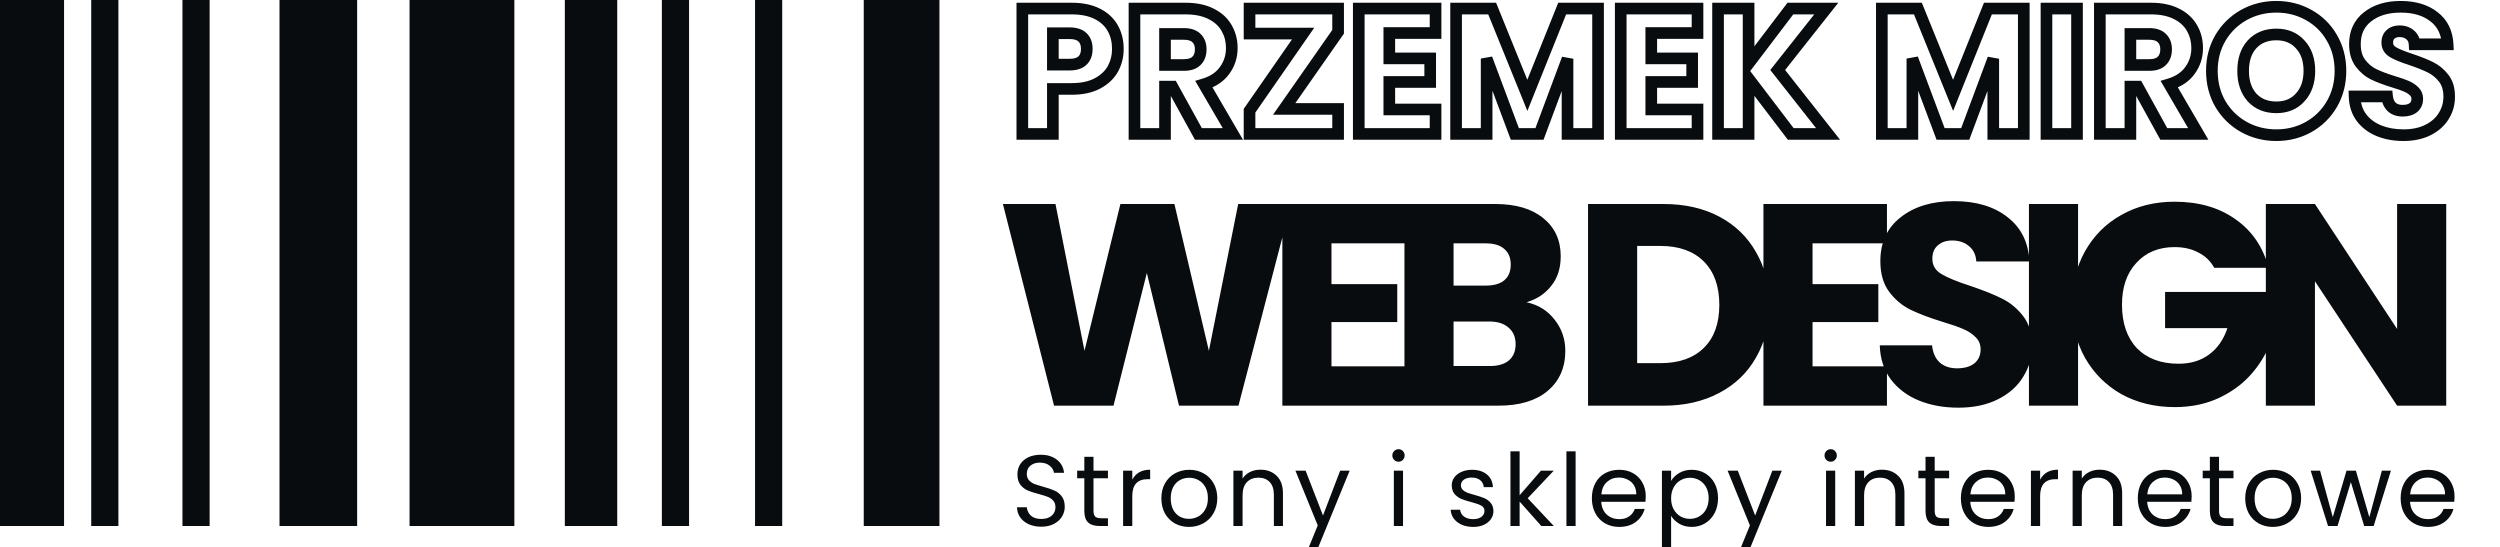 <svg width="1288" height="282" viewBox="0 0 1288 282" fill="none" xmlns="http://www.w3.org/2000/svg">
<g clip-path="url(#clip0_3737_44)">
<rect width="33" height="271" fill="#090c0f"/>
<rect x="211" width="54" height="271" fill="#090c0f"/>
<rect x="47" width="14" height="271" fill="#090c0f"/>
<rect x="94" width="14" height="271" fill="#090c0f"/>
<rect x="144" width="40" height="271" fill="#090c0f"/>
<rect width="39" height="271" transform="matrix(-1 0 0 1 484 0)" fill="#090c0f"/>
<rect width="14" height="271" transform="matrix(-1 0 0 1 355 0)" fill="#090c0f"/>
<rect width="14" height="271" transform="matrix(-1 0 0 1 403 0)" fill="#090c0f"/>
<rect width="27" height="271" transform="matrix(-1 0 0 1 318 0)" fill="#090c0f"/>
<mask id="path-10-outside-1_3737_44" maskUnits="userSpaceOnUse" x="523" y="0" width="742" height="73" fill="black">
<rect fill="#090c0f" x="523" width="742" height="73"/>
<path d="M575.924 25.208C575.924 28.949 575.065 32.384 573.348 35.512C571.631 38.579 568.993 41.063 565.436 42.964C561.879 44.865 557.463 45.816 552.188 45.816H542.436V69H526.704V4.416H552.188C557.34 4.416 561.695 5.305 565.252 7.084C568.809 8.863 571.477 11.316 573.256 14.444C575.035 17.572 575.924 21.16 575.924 25.208ZM550.992 33.304C553.997 33.304 556.236 32.599 557.708 31.188C559.18 29.777 559.916 27.784 559.916 25.208C559.916 22.632 559.18 20.639 557.708 19.228C556.236 17.817 553.997 17.112 550.992 17.112H542.436V33.304H550.992ZM617.418 69L603.986 44.62H600.214V69H584.482V4.416H610.886C615.977 4.416 620.301 5.305 623.858 7.084C627.477 8.863 630.175 11.316 631.954 14.444C633.733 17.511 634.622 20.945 634.622 24.748C634.622 29.041 633.395 32.875 630.942 36.248C628.55 39.621 624.993 42.013 620.27 43.424L635.174 69H617.418ZM600.214 33.488H609.966C612.849 33.488 614.995 32.783 616.406 31.372C617.878 29.961 618.614 27.968 618.614 25.392C618.614 22.939 617.878 21.007 616.406 19.596C614.995 18.185 612.849 17.48 609.966 17.48H600.214V33.488ZM661.61 56.12H689.394V69H643.762V57.04L671.362 17.296H643.762V4.416H689.394V16.376L661.61 56.12ZM715.77 17.02V30.084H736.838V42.228H715.77V56.396H739.598V69H700.038V4.416H739.598V17.02H715.77ZM823.32 4.416V69H807.588V30.268L793.144 69H780.448L765.912 30.176V69H750.18V4.416H768.764L786.888 49.128L804.828 4.416H823.32ZM850.733 17.02V30.084H871.801V42.228H850.733V56.396H874.561V69H835.001V4.416H874.561V17.02H850.733ZM922.586 69L900.874 40.48V69H885.142V4.416H900.874V32.752L922.402 4.416H940.894L915.87 36.064L941.814 69H922.586ZM1042.66 4.416V69H1026.93V30.268L1012.49 69H999.791L985.255 30.176V69H969.523V4.416H988.107L1006.23 49.128L1024.17 4.416H1042.66ZM1070.08 4.416V69H1054.34V4.416H1070.08ZM1114.78 69L1101.35 44.62H1097.58V69H1081.84V4.416H1108.25C1113.34 4.416 1117.66 5.305 1121.22 7.084C1124.84 8.863 1127.54 11.316 1129.32 14.444C1131.1 17.511 1131.98 20.945 1131.98 24.748C1131.98 29.041 1130.76 32.875 1128.3 36.248C1125.91 39.621 1122.36 42.013 1117.63 43.424L1132.54 69H1114.78ZM1097.58 33.488H1107.33C1110.21 33.488 1112.36 32.783 1113.77 31.372C1115.24 29.961 1115.98 27.968 1115.98 25.392C1115.98 22.939 1115.24 21.007 1113.77 19.596C1112.36 18.185 1110.21 17.48 1107.33 17.48H1097.58V33.488ZM1172.77 69.644C1166.7 69.644 1161.12 68.233 1156.03 65.412C1151 62.591 1146.98 58.665 1143.98 53.636C1141.03 48.545 1139.56 42.841 1139.56 36.524C1139.56 30.207 1141.03 24.533 1143.98 19.504C1146.98 14.475 1151 10.549 1156.03 7.728C1161.12 4.907 1166.7 3.496 1172.77 3.496C1178.84 3.496 1184.4 4.907 1189.42 7.728C1194.52 10.549 1198.5 14.475 1201.38 19.504C1204.33 24.533 1205.8 30.207 1205.8 36.524C1205.8 42.841 1204.33 48.545 1201.38 53.636C1198.44 58.665 1194.45 62.591 1189.42 65.412C1184.4 68.233 1178.84 69.644 1172.77 69.644ZM1172.77 55.292C1177.92 55.292 1182.03 53.575 1185.1 50.14C1188.23 46.705 1189.79 42.167 1189.79 36.524C1189.79 30.82 1188.23 26.281 1185.1 22.908C1182.03 19.473 1177.92 17.756 1172.77 17.756C1167.56 17.756 1163.39 19.443 1160.26 22.816C1157.19 26.189 1155.66 30.759 1155.66 36.524C1155.66 42.228 1157.19 46.797 1160.26 50.232C1163.39 53.605 1167.56 55.292 1172.77 55.292ZM1238.29 69.644C1233.57 69.644 1229.33 68.877 1225.59 67.344C1221.85 65.811 1218.85 63.541 1216.58 60.536C1214.37 57.531 1213.2 53.912 1213.08 49.68H1229.82C1230.07 52.072 1230.9 53.912 1232.31 55.2C1233.72 56.427 1235.56 57.04 1237.83 57.04C1240.16 57.04 1242 56.519 1243.35 55.476C1244.7 54.372 1245.37 52.869 1245.37 50.968C1245.37 49.373 1244.82 48.055 1243.72 47.012C1242.67 45.969 1241.36 45.111 1239.76 44.436C1238.23 43.761 1236.02 42.995 1233.14 42.136C1228.97 40.848 1225.56 39.56 1222.92 38.272C1220.29 36.984 1218.02 35.083 1216.12 32.568C1214.22 30.053 1213.26 26.772 1213.26 22.724C1213.26 16.713 1215.44 12.021 1219.8 8.648C1224.15 5.213 1229.82 3.496 1236.82 3.496C1243.93 3.496 1249.67 5.213 1254.02 8.648C1258.38 12.021 1260.71 16.744 1261.01 22.816H1243.99C1243.87 20.731 1243.1 19.105 1241.69 17.94C1240.28 16.713 1238.47 16.1 1236.26 16.1C1234.36 16.1 1232.83 16.621 1231.66 17.664C1230.5 18.645 1229.92 20.087 1229.92 21.988C1229.92 24.073 1230.9 25.699 1232.86 26.864C1234.82 28.029 1237.89 29.287 1242.06 30.636C1246.23 32.047 1249.6 33.396 1252.18 34.684C1254.82 35.972 1257.09 37.843 1258.99 40.296C1260.89 42.749 1261.84 45.908 1261.84 49.772C1261.84 53.452 1260.89 56.795 1258.99 59.8C1257.15 62.805 1254.45 65.197 1250.89 66.976C1247.34 68.755 1243.13 69.644 1238.29 69.644Z"/>
</mask>
<path d="M573.348 35.512L575.966 36.978L575.972 36.967L575.978 36.956L573.348 35.512ZM565.436 42.964L564.022 40.318V40.318L565.436 42.964ZM542.436 45.816V42.816H539.436V45.816H542.436ZM542.436 69V72H545.436V69H542.436ZM526.704 69H523.704V72H526.704V69ZM526.704 4.416V1.416H523.704V4.416H526.704ZM565.252 7.084L566.594 4.401L565.252 7.084ZM542.436 17.112V14.112H539.436V17.112H542.436ZM542.436 33.304H539.436V36.304H542.436V33.304ZM572.924 25.208C572.924 28.47 572.181 31.404 570.718 34.068L575.978 36.956C577.95 33.364 578.924 29.429 578.924 25.208H572.924ZM570.73 34.046C569.333 36.542 567.15 38.646 564.022 40.318L566.85 45.61C570.837 43.479 573.929 40.615 575.966 36.978L570.73 34.046ZM564.022 40.318C561.013 41.926 557.116 42.816 552.188 42.816V48.816C557.809 48.816 562.744 47.804 566.85 45.61L564.022 40.318ZM552.188 42.816H542.436V48.816H552.188V42.816ZM539.436 45.816V69H545.436V45.816H539.436ZM542.436 66H526.704V72H542.436V66ZM529.704 69V4.416H523.704V69H529.704ZM526.704 7.416H552.188V1.416H526.704V7.416ZM552.188 7.416C557.007 7.416 560.874 8.249 563.91 9.767L566.594 4.401C562.515 2.362 557.673 1.416 552.188 1.416V7.416ZM563.91 9.767C566.994 11.309 569.194 13.37 570.648 15.927L575.864 12.961C573.761 9.262 570.624 6.416 566.594 4.401L563.91 9.767ZM570.648 15.927C572.139 18.549 572.924 21.614 572.924 25.208H578.924C578.924 20.706 577.93 16.595 575.864 12.961L570.648 15.927ZM550.992 36.304C554.408 36.304 557.537 35.507 559.784 33.354L555.632 29.022C554.935 29.69 553.586 30.304 550.992 30.304V36.304ZM559.784 33.354C561.993 31.237 562.916 28.373 562.916 25.208H556.916C556.916 27.195 556.367 28.318 555.632 29.022L559.784 33.354ZM562.916 25.208C562.916 22.043 561.993 19.179 559.784 17.062L555.632 21.394C556.367 22.098 556.916 23.221 556.916 25.208H562.916ZM559.784 17.062C557.537 14.909 554.408 14.112 550.992 14.112V20.112C553.586 20.112 554.935 20.726 555.632 21.394L559.784 17.062ZM550.992 14.112H542.436V20.112H550.992V14.112ZM539.436 17.112V33.304H545.436V17.112H539.436ZM542.436 36.304H550.992V30.304H542.436V36.304ZM617.418 69L614.791 70.448L615.646 72H617.418V69ZM603.986 44.62L606.614 43.172L605.759 41.62H603.986V44.62ZM600.214 44.62V41.62H597.214V44.62H600.214ZM600.214 69V72H603.214V69H600.214ZM584.482 69H581.482V72H584.482V69ZM584.482 4.416V1.416H581.482V4.416H584.482ZM623.858 7.084L622.517 9.767L622.526 9.772L622.535 9.776L623.858 7.084ZM631.954 14.444L629.346 15.927L629.353 15.938L629.359 15.949L631.954 14.444ZM630.942 36.248L628.516 34.483L628.505 34.498L628.495 34.513L630.942 36.248ZM620.27 43.424L619.412 40.55L615.759 41.641L617.678 44.934L620.27 43.424ZM635.174 69V72H640.395L637.766 67.49L635.174 69ZM600.214 33.488H597.214V36.488H600.214V33.488ZM616.406 31.372L614.33 29.206L614.307 29.228L614.285 29.251L616.406 31.372ZM616.406 19.596L614.285 21.717L614.307 21.74L614.33 21.762L616.406 19.596ZM600.214 17.48V14.48H597.214V17.48H600.214ZM620.046 67.552L606.614 43.172L601.359 46.068L614.791 70.448L620.046 67.552ZM603.986 41.62H600.214V47.62H603.986V41.62ZM597.214 44.62V69H603.214V44.62H597.214ZM600.214 66H584.482V72H600.214V66ZM587.482 69V4.416H581.482V69H587.482ZM584.482 7.416H610.886V1.416H584.482V7.416ZM610.886 7.416C615.637 7.416 619.476 8.247 622.517 9.767L625.2 4.401C621.126 2.364 616.316 1.416 610.886 1.416V7.416ZM622.535 9.776C625.681 11.323 627.9 13.383 629.346 15.927L634.562 12.961C632.451 9.248 629.272 6.402 625.182 4.392L622.535 9.776ZM629.359 15.949C630.853 18.525 631.622 21.434 631.622 24.748H637.622C637.622 20.456 636.612 16.496 634.549 12.939L629.359 15.949ZM631.622 24.748C631.622 28.427 630.585 31.639 628.516 34.483L633.368 38.013C636.206 34.111 637.622 29.655 637.622 24.748H631.622ZM628.495 34.513C626.561 37.24 623.62 39.292 619.412 40.55L621.129 46.298C626.366 44.734 630.539 42.003 633.389 37.983L628.495 34.513ZM617.678 44.934L632.582 70.51L637.766 67.49L622.862 41.913L617.678 44.934ZM635.174 66H617.418V72H635.174V66ZM600.214 36.488H609.966V30.488H600.214V36.488ZM609.966 36.488C613.289 36.488 616.345 35.676 618.527 33.493L614.285 29.251C613.646 29.89 612.408 30.488 609.966 30.488V36.488ZM618.482 33.538C620.691 31.421 621.614 28.558 621.614 25.392H615.614C615.614 27.378 615.065 28.502 614.33 29.206L618.482 33.538ZM621.614 25.392C621.614 22.3 620.662 19.52 618.482 17.43L614.33 21.762C615.094 22.494 615.614 23.577 615.614 25.392H621.614ZM618.527 17.475C616.345 15.292 613.289 14.48 609.966 14.48V20.48C612.408 20.48 613.646 21.078 614.285 21.717L618.527 17.475ZM609.966 14.48H600.214V20.48H609.966V14.48ZM597.214 17.48V33.488H603.214V17.48H597.214ZM661.61 56.12L659.151 54.401L655.852 59.12H661.61V56.12ZM689.394 56.12H692.394V53.12H689.394V56.12ZM689.394 69V72H692.394V69H689.394ZM643.762 69H640.762V72H643.762V69ZM643.762 57.04L641.298 55.329L640.762 56.1V57.04H643.762ZM671.362 17.296L673.826 19.007L677.098 14.296H671.362V17.296ZM643.762 17.296H640.762V20.296H643.762V17.296ZM643.762 4.416V1.416H640.762V4.416H643.762ZM689.394 4.416H692.394V1.416H689.394V4.416ZM689.394 16.376L691.853 18.095L692.394 17.321V16.376H689.394ZM661.61 59.12H689.394V53.12H661.61V59.12ZM686.394 56.12V69H692.394V56.12H686.394ZM689.394 66H643.762V72H689.394V66ZM646.762 69V57.04H640.762V69H646.762ZM646.226 58.751L673.826 19.007L668.898 15.585L641.298 55.329L646.226 58.751ZM671.362 14.296H643.762V20.296H671.362V14.296ZM646.762 17.296V4.416H640.762V17.296H646.762ZM643.762 7.416H689.394V1.416H643.762V7.416ZM686.394 4.416V16.376H692.394V4.416H686.394ZM686.935 14.657L659.151 54.401L664.069 57.839L691.853 18.095L686.935 14.657ZM715.77 17.02V14.02H712.77V17.02H715.77ZM715.77 30.084H712.77V33.084H715.77V30.084ZM736.838 30.084H739.838V27.084H736.838V30.084ZM736.838 42.228V45.228H739.838V42.228H736.838ZM715.77 42.228V39.228H712.77V42.228H715.77ZM715.77 56.396H712.77V59.396H715.77V56.396ZM739.598 56.396H742.598V53.396H739.598V56.396ZM739.598 69V72H742.598V69H739.598ZM700.038 69H697.038V72H700.038V69ZM700.038 4.416V1.416H697.038V4.416H700.038ZM739.598 4.416H742.598V1.416H739.598V4.416ZM739.598 17.02V20.02H742.598V17.02H739.598ZM712.77 17.02V30.084H718.77V17.02H712.77ZM715.77 33.084H736.838V27.084H715.77V33.084ZM733.838 30.084V42.228H739.838V30.084H733.838ZM736.838 39.228H715.77V45.228H736.838V39.228ZM712.77 42.228V56.396H718.77V42.228H712.77ZM715.77 59.396H739.598V53.396H715.77V59.396ZM736.598 56.396V69H742.598V56.396H736.598ZM739.598 66H700.038V72H739.598V66ZM703.038 69V4.416H697.038V69H703.038ZM700.038 7.416H739.598V1.416H700.038V7.416ZM736.598 4.416V17.02H742.598V4.416H736.598ZM739.598 14.02H715.77V20.02H739.598V14.02ZM823.32 4.416H826.32V1.416H823.32V4.416ZM823.32 69V72H826.32V69H823.32ZM807.588 69H804.588V72H807.588V69ZM807.588 30.268H810.588L804.777 29.22L807.588 30.268ZM793.144 69V72H795.227L795.955 70.048L793.144 69ZM780.448 69L777.638 70.052L778.368 72H780.448V69ZM765.912 30.176L768.721 29.124L762.912 30.176H765.912ZM765.912 69V72H768.912V69H765.912ZM750.18 69H747.18V72H750.18V69ZM750.18 4.416V1.416H747.18V4.416H750.18ZM768.764 4.416L771.544 3.289L770.785 1.416H768.764V4.416ZM786.888 49.128L784.108 50.255L786.902 57.149L789.672 50.245L786.888 49.128ZM804.828 4.416V1.416H802.799L802.044 3.299L804.828 4.416ZM820.32 4.416V69H826.32V4.416H820.32ZM823.32 66H807.588V72H823.32V66ZM810.588 69V30.268H804.588V69H810.588ZM804.777 29.22L790.333 67.952L795.955 70.048L810.399 31.316L804.777 29.22ZM793.144 66H780.448V72H793.144V66ZM783.257 67.948L768.721 29.124L763.102 31.228L777.638 70.052L783.257 67.948ZM762.912 30.176V69H768.912V30.176H762.912ZM765.912 66H750.18V72H765.912V66ZM753.18 69V4.416H747.18V69H753.18ZM750.18 7.416H768.764V1.416H750.18V7.416ZM765.984 5.543L784.108 50.255L789.668 48.001L771.544 3.289L765.984 5.543ZM789.672 50.245L807.612 5.533L802.044 3.299L784.104 48.011L789.672 50.245ZM804.828 7.416H823.32V1.416H804.828V7.416ZM850.733 17.02V14.02H847.733V17.02H850.733ZM850.733 30.084H847.733V33.084H850.733V30.084ZM871.801 30.084H874.801V27.084H871.801V30.084ZM871.801 42.228V45.228H874.801V42.228H871.801ZM850.733 42.228V39.228H847.733V42.228H850.733ZM850.733 56.396H847.733V59.396H850.733V56.396ZM874.561 56.396H877.561V53.396H874.561V56.396ZM874.561 69V72H877.561V69H874.561ZM835.001 69H832.001V72H835.001V69ZM835.001 4.416V1.416H832.001V4.416H835.001ZM874.561 4.416H877.561V1.416H874.561V4.416ZM874.561 17.02V20.02H877.561V17.02H874.561ZM847.733 17.02V30.084H853.733V17.02H847.733ZM850.733 33.084H871.801V27.084H850.733V33.084ZM868.801 30.084V42.228H874.801V30.084H868.801ZM871.801 39.228H850.733V45.228H871.801V39.228ZM847.733 42.228V56.396H853.733V42.228H847.733ZM850.733 59.396H874.561V53.396H850.733V59.396ZM871.561 56.396V69H877.561V56.396H871.561ZM874.561 66H835.001V72H874.561V66ZM838.001 69V4.416H832.001V69H838.001ZM835.001 7.416H874.561V1.416H835.001V7.416ZM871.561 4.416V17.02H877.561V4.416H871.561ZM874.561 14.02H850.733V20.02H874.561V14.02ZM922.586 69L920.199 70.817L921.1 72H922.586V69ZM900.874 40.48L903.261 38.663L897.874 31.587V40.48H900.874ZM900.874 69V72H903.874V69H900.874ZM885.142 69H882.142V72H885.142V69ZM885.142 4.416V1.416H882.142V4.416H885.142ZM900.874 4.416H903.874V1.416H900.874V4.416ZM900.874 32.752H897.874V41.66L903.263 34.567L900.874 32.752ZM922.402 4.416V1.416H920.914L920.014 2.601L922.402 4.416ZM940.894 4.416L943.248 6.277L947.091 1.416H940.894V4.416ZM915.87 36.064L913.517 34.203L912.049 36.06L913.514 37.92L915.87 36.064ZM941.814 69V72H947.997L944.171 67.144L941.814 69ZM924.973 67.183L903.261 38.663L898.487 42.297L920.199 70.817L924.973 67.183ZM897.874 40.48V69H903.874V40.48H897.874ZM900.874 66H885.142V72H900.874V66ZM888.142 69V4.416H882.142V69H888.142ZM885.142 7.416H900.874V1.416H885.142V7.416ZM897.874 4.416V32.752H903.874V4.416H897.874ZM903.263 34.567L924.791 6.231L920.014 2.601L898.486 30.937L903.263 34.567ZM922.402 7.416H940.894V1.416H922.402V7.416ZM938.541 2.555L913.517 34.203L918.224 37.925L943.248 6.277L938.541 2.555ZM913.514 37.92L939.458 70.856L944.171 67.144L918.227 34.208L913.514 37.92ZM941.814 66H922.586V72H941.814V66ZM1042.66 4.416H1045.66V1.416H1042.66V4.416ZM1042.66 69V72H1045.66V69H1042.66ZM1026.93 69H1023.93V72H1026.93V69ZM1026.93 30.268H1029.93L1024.12 29.22L1026.93 30.268ZM1012.49 69V72H1014.57L1015.3 70.048L1012.49 69ZM999.791 69L996.981 70.052L997.711 72H999.791V69ZM985.255 30.176L988.065 29.124L982.255 30.176H985.255ZM985.255 69V72H988.255V69H985.255ZM969.523 69H966.523V72H969.523V69ZM969.523 4.416V1.416H966.523V4.416H969.523ZM988.107 4.416L990.887 3.289L990.128 1.416H988.107V4.416ZM1006.23 49.128L1003.45 50.255L1006.25 57.149L1009.02 50.245L1006.23 49.128ZM1024.17 4.416V1.416H1022.14L1021.39 3.299L1024.17 4.416ZM1039.66 4.416V69H1045.66V4.416H1039.66ZM1042.66 66H1026.93V72H1042.66V66ZM1029.93 69V30.268H1023.93V69H1029.93ZM1024.12 29.22L1009.68 67.952L1015.3 70.048L1029.74 31.316L1024.12 29.22ZM1012.49 66H999.791V72H1012.49V66ZM1002.6 67.948L988.065 29.124L982.445 31.228L996.981 70.052L1002.6 67.948ZM982.255 30.176V69H988.255V30.176H982.255ZM985.255 66H969.523V72H985.255V66ZM972.523 69V4.416H966.523V69H972.523ZM969.523 7.416H988.107V1.416H969.523V7.416ZM985.327 5.543L1003.45 50.255L1009.01 48.001L990.887 3.289L985.327 5.543ZM1009.02 50.245L1026.96 5.533L1021.39 3.299L1003.45 48.011L1009.02 50.245ZM1024.17 7.416H1042.66V1.416H1024.17V7.416ZM1070.08 4.416H1073.08V1.416H1070.08V4.416ZM1070.08 69V72H1073.08V69H1070.08ZM1054.34 69H1051.34V72H1054.34V69ZM1054.34 4.416V1.416H1051.34V4.416H1054.34ZM1067.08 4.416V69H1073.08V4.416H1067.08ZM1070.08 66H1054.34V72H1070.08V66ZM1057.34 69V4.416H1051.34V69H1057.34ZM1054.34 7.416H1070.08V1.416H1054.34V7.416ZM1114.78 69L1112.15 70.448L1113.01 72H1114.78V69ZM1101.35 44.62L1103.98 43.172L1103.12 41.62H1101.35V44.62ZM1097.58 44.62V41.62H1094.58V44.62H1097.58ZM1097.58 69V72H1100.58V69H1097.58ZM1081.84 69H1078.84V72H1081.84V69ZM1081.84 4.416V1.416H1078.84V4.416H1081.84ZM1121.22 7.084L1119.88 9.767L1119.89 9.772L1119.9 9.776L1121.22 7.084ZM1129.32 14.444L1126.71 15.927L1126.72 15.938L1126.72 15.949L1129.32 14.444ZM1128.3 36.248L1125.88 34.483L1125.87 34.498L1125.86 34.513L1128.3 36.248ZM1117.63 43.424L1116.77 40.55L1113.12 41.641L1115.04 44.934L1117.63 43.424ZM1132.54 69V72H1137.76L1135.13 67.49L1132.54 69ZM1097.58 33.488H1094.58V36.488H1097.58V33.488ZM1113.77 31.372L1111.69 29.206L1111.67 29.228L1111.65 29.251L1113.77 31.372ZM1113.77 19.596L1111.65 21.717L1111.67 21.74L1111.69 21.762L1113.77 19.596ZM1097.58 17.48V14.48H1094.58V17.48H1097.58ZM1117.41 67.552L1103.98 43.172L1098.72 46.068L1112.15 70.448L1117.41 67.552ZM1101.35 41.62H1097.58V47.62H1101.35V41.62ZM1094.58 44.62V69H1100.58V44.62H1094.58ZM1097.58 66H1081.84V72H1097.58V66ZM1084.84 69V4.416H1078.84V69H1084.84ZM1081.84 7.416H1108.25V1.416H1081.84V7.416ZM1108.25 7.416C1113 7.416 1116.84 8.247 1119.88 9.767L1122.56 4.401C1118.49 2.364 1113.68 1.416 1108.25 1.416V7.416ZM1119.9 9.776C1123.04 11.323 1125.26 13.383 1126.71 15.927L1131.92 12.961C1129.81 9.248 1126.64 6.402 1122.54 4.392L1119.9 9.776ZM1126.72 15.949C1128.22 18.525 1128.98 21.434 1128.98 24.748H1134.98C1134.98 20.456 1133.98 16.496 1131.91 12.939L1126.72 15.949ZM1128.98 24.748C1128.98 28.427 1127.95 31.639 1125.88 34.483L1130.73 38.013C1133.57 34.111 1134.98 29.655 1134.98 24.748H1128.98ZM1125.86 34.513C1123.92 37.24 1120.98 39.292 1116.77 40.55L1118.49 46.298C1123.73 44.734 1127.9 42.003 1130.75 37.983L1125.86 34.513ZM1115.04 44.934L1129.94 70.51L1135.13 67.49L1120.22 41.913L1115.04 44.934ZM1132.54 66H1114.78V72H1132.54V66ZM1097.58 36.488H1107.33V30.488H1097.58V36.488ZM1107.33 36.488C1110.65 36.488 1113.71 35.676 1115.89 33.493L1111.65 29.251C1111.01 29.89 1109.77 30.488 1107.33 30.488V36.488ZM1115.84 33.538C1118.05 31.421 1118.98 28.558 1118.98 25.392H1112.98C1112.98 27.378 1112.43 28.502 1111.69 29.206L1115.84 33.538ZM1118.98 25.392C1118.98 22.3 1118.02 19.52 1115.84 17.43L1111.69 21.762C1112.46 22.494 1112.98 23.577 1112.98 25.392H1118.98ZM1115.89 17.475C1113.71 15.292 1110.65 14.48 1107.33 14.48V20.48C1109.77 20.48 1111.01 21.078 1111.65 21.717L1115.89 17.475ZM1107.33 14.48H1097.58V20.48H1107.33V14.48ZM1094.58 17.48V33.488H1100.58V17.48H1094.58ZM1156.03 65.412L1154.56 68.028L1154.57 68.032L1154.57 68.036L1156.03 65.412ZM1143.98 53.636L1141.38 55.138L1141.39 55.156L1141.4 55.175L1143.98 53.636ZM1143.98 19.504L1141.4 17.965L1141.39 17.977L1141.39 17.988L1143.98 19.504ZM1156.03 7.728L1154.57 5.104L1154.57 5.108L1154.56 5.112L1156.03 7.728ZM1189.42 7.728L1187.96 10.344L1187.96 10.348L1187.97 10.352L1189.42 7.728ZM1201.38 19.504L1198.78 20.996L1198.79 21.008L1198.8 21.02L1201.38 19.504ZM1201.38 53.636L1203.97 55.151L1203.98 55.145L1203.98 55.138L1201.38 53.636ZM1189.42 65.412L1190.89 68.028L1189.42 65.412ZM1185.1 50.14L1182.88 48.12L1182.87 48.131L1182.86 48.142L1185.1 50.14ZM1185.1 22.908L1182.86 24.906L1182.88 24.927L1182.9 24.948L1185.1 22.908ZM1160.26 22.816L1158.06 20.776L1158.05 20.787L1158.04 20.798L1160.26 22.816ZM1160.26 50.232L1158.02 52.23L1158.04 52.251L1158.06 52.272L1160.26 50.232ZM1172.77 66.644C1167.19 66.644 1162.11 65.352 1157.48 62.788L1154.57 68.036C1160.13 71.115 1166.21 72.644 1172.77 72.644V66.644ZM1157.5 62.796C1152.93 60.235 1149.29 56.684 1146.55 52.097L1141.4 55.175C1144.67 60.646 1149.07 64.947 1154.56 68.028L1157.5 62.796ZM1146.57 52.134C1143.91 47.534 1142.56 42.355 1142.56 36.524H1136.56C1136.56 43.328 1138.15 49.557 1141.38 55.138L1146.57 52.134ZM1142.56 36.524C1142.56 30.693 1143.91 25.551 1146.57 21.02L1141.39 17.988C1138.15 23.516 1136.56 29.72 1136.56 36.524H1142.56ZM1146.55 21.043C1149.29 16.456 1152.93 12.905 1157.5 10.344L1154.56 5.112C1149.07 8.193 1144.67 12.494 1141.4 17.965L1146.55 21.043ZM1157.48 10.352C1162.11 7.788 1167.19 6.496 1172.77 6.496V0.496C1166.21 0.496 1160.13 2.025 1154.57 5.104L1157.48 10.352ZM1172.77 6.496C1178.36 6.496 1183.4 7.788 1187.96 10.344L1190.89 5.112C1185.39 2.025 1179.33 0.496 1172.77 0.496V6.496ZM1187.97 10.352C1192.58 12.909 1196.17 16.444 1198.78 20.996L1203.99 18.012C1200.83 12.506 1196.45 8.19 1190.88 5.104L1187.97 10.352ZM1198.8 21.02C1201.45 25.551 1202.8 30.693 1202.8 36.524H1208.8C1208.8 29.72 1207.21 23.516 1203.97 17.988L1198.8 21.02ZM1202.8 36.524C1202.8 42.355 1201.45 47.534 1198.79 52.134L1203.98 55.138C1207.21 49.557 1208.8 43.328 1208.8 36.524H1202.8ZM1198.8 52.12C1196.12 56.695 1192.52 60.238 1187.96 62.796L1190.89 68.028C1196.39 64.943 1200.76 60.636 1203.97 55.151L1198.8 52.12ZM1187.96 62.796C1183.4 65.352 1178.36 66.644 1172.77 66.644V72.644C1179.33 72.644 1185.39 71.115 1190.89 68.028L1187.96 62.796ZM1172.77 58.292C1178.67 58.292 1183.63 56.29 1187.34 52.138L1182.86 48.142C1180.44 50.859 1177.18 52.292 1172.77 52.292V58.292ZM1187.32 52.16C1191.05 48.06 1192.79 42.745 1192.79 36.524H1186.79C1186.79 41.588 1185.4 45.351 1182.88 48.12L1187.32 52.16ZM1192.79 36.524C1192.79 30.253 1191.06 24.921 1187.3 20.868L1182.9 24.948C1185.4 27.641 1186.79 31.387 1186.79 36.524H1192.79ZM1187.34 20.91C1183.63 16.758 1178.67 14.756 1172.77 14.756V20.756C1177.18 20.756 1180.44 22.189 1182.86 24.906L1187.34 20.91ZM1172.77 14.756C1166.85 14.756 1161.83 16.706 1158.06 20.776L1162.46 24.856C1164.94 22.179 1168.27 20.756 1172.77 20.756V14.756ZM1158.04 20.798C1154.35 24.858 1152.66 30.217 1152.66 36.524H1158.66C1158.66 31.3 1160.04 27.52 1162.48 24.834L1158.04 20.798ZM1152.66 36.524C1152.66 42.782 1154.36 48.123 1158.02 52.23L1162.5 48.234C1160.03 45.472 1158.66 41.674 1158.66 36.524H1152.66ZM1158.06 52.272C1161.83 56.342 1166.85 58.292 1172.77 58.292V52.292C1168.27 52.292 1164.94 50.869 1162.46 48.192L1158.06 52.272ZM1225.59 67.344L1224.46 70.12L1225.59 67.344ZM1216.58 60.536L1214.16 62.312L1214.17 62.328L1214.18 62.344L1216.58 60.536ZM1213.08 49.68V46.68H1209.99L1210.08 49.767L1213.08 49.68ZM1229.82 49.68L1232.81 49.374L1232.53 46.68H1229.82V49.68ZM1232.31 55.2L1230.29 57.416L1230.31 57.44L1230.34 57.464L1232.31 55.2ZM1243.35 55.476L1245.18 57.85L1245.22 57.824L1245.25 57.798L1243.35 55.476ZM1243.72 47.012L1241.6 49.133L1241.63 49.164L1241.66 49.193L1243.72 47.012ZM1239.76 44.436L1238.55 47.182L1238.57 47.191L1238.59 47.199L1239.76 44.436ZM1233.14 42.136L1232.25 45.002L1232.27 45.007L1232.28 45.011L1233.14 42.136ZM1222.92 38.272L1221.61 40.968L1222.92 38.272ZM1216.12 32.568L1218.51 30.759V30.759L1216.12 32.568ZM1219.8 8.648L1221.63 11.02L1221.64 11.012L1221.65 11.004L1219.8 8.648ZM1254.02 8.648L1252.16 11.004L1252.17 11.012L1252.18 11.02L1254.02 8.648ZM1261.01 22.816V25.816H1264.17L1264.01 22.665L1261.01 22.816ZM1243.99 22.816L1241 22.992L1241.16 25.816H1243.99V22.816ZM1241.69 17.94L1239.72 20.204L1239.75 20.229L1239.78 20.253L1241.69 17.94ZM1231.66 17.664L1233.6 19.959L1233.63 19.93L1233.67 19.9L1231.66 17.664ZM1232.86 26.864L1234.39 24.284L1232.86 26.864ZM1242.06 30.636L1243.02 27.794L1243 27.788L1242.98 27.782L1242.06 30.636ZM1252.18 34.684L1250.84 37.367L1250.85 37.374L1250.86 37.38L1252.18 34.684ZM1258.99 40.296L1256.62 42.134L1258.99 40.296ZM1258.99 59.8L1256.45 58.196L1256.44 58.215L1256.43 58.233L1258.99 59.8ZM1250.89 66.976L1249.55 64.293L1250.89 66.976ZM1238.29 66.644C1233.89 66.644 1230.06 65.931 1226.73 64.568L1224.46 70.12C1228.61 71.824 1233.24 72.644 1238.29 72.644V66.644ZM1226.73 64.568C1223.45 63.223 1220.89 61.272 1218.97 58.728L1214.18 62.344C1216.8 65.81 1220.25 68.398 1224.46 70.12L1226.73 64.568ZM1218.99 58.76C1217.19 56.31 1216.19 53.301 1216.08 49.593L1210.08 49.767C1210.22 54.523 1211.54 58.751 1214.16 62.312L1218.99 58.76ZM1213.08 52.68H1229.82V46.68H1213.08V52.68ZM1226.84 49.986C1227.14 52.914 1228.2 55.512 1230.29 57.416L1234.33 52.984C1233.6 52.312 1233 51.23 1232.81 49.374L1226.84 49.986ZM1230.34 57.464C1232.41 59.261 1235 60.04 1237.83 60.04V54.04C1236.12 54.04 1235.03 53.592 1234.28 52.936L1230.34 57.464ZM1237.83 60.04C1240.58 60.04 1243.15 59.424 1245.18 57.85L1241.51 53.102C1240.85 53.613 1239.74 54.04 1237.83 54.04V60.04ZM1245.25 57.798C1247.36 56.068 1248.37 53.676 1248.37 50.968H1242.37C1242.37 52.062 1242.03 52.676 1241.45 53.154L1245.25 57.798ZM1248.37 50.968C1248.37 48.594 1247.51 46.471 1245.78 44.831L1241.66 49.193C1242.13 49.638 1242.37 50.152 1242.37 50.968H1248.37ZM1245.84 44.891C1244.48 43.532 1242.82 42.472 1240.93 41.673L1238.59 47.199C1239.89 47.749 1240.87 48.407 1241.6 49.133L1245.84 44.891ZM1240.97 41.69C1239.27 40.94 1236.92 40.132 1233.99 39.261L1232.28 45.011C1235.12 45.857 1237.19 46.582 1238.55 47.182L1240.97 41.69ZM1234.02 39.27C1229.94 38.008 1226.69 36.772 1224.24 35.576L1221.61 40.968C1224.43 42.348 1228 43.688 1232.25 45.002L1234.02 39.27ZM1224.24 35.576C1222.06 34.51 1220.15 32.926 1218.51 30.759L1213.72 34.377C1215.89 37.239 1218.52 39.458 1221.61 40.968L1224.24 35.576ZM1218.51 30.759C1217.1 28.896 1216.26 26.306 1216.26 22.724H1210.26C1210.26 27.238 1211.33 31.21 1213.72 34.377L1218.51 30.759ZM1216.26 22.724C1216.26 17.544 1218.09 13.768 1221.63 11.02L1217.96 6.276C1212.8 10.275 1210.26 15.883 1210.26 22.724H1216.26ZM1221.65 11.004C1225.35 8.085 1230.32 6.496 1236.82 6.496V0.496C1229.33 0.496 1222.95 2.342 1217.94 6.293L1221.65 11.004ZM1236.82 6.496C1243.45 6.496 1248.47 8.092 1252.16 11.004L1255.88 6.293C1250.86 2.335 1244.41 0.496 1236.82 0.496V6.496ZM1252.18 11.02C1255.77 13.798 1257.75 17.667 1258.02 22.967L1264.01 22.665C1263.66 15.821 1260.98 10.245 1255.86 6.276L1252.18 11.02ZM1261.01 19.816H1243.99V25.816H1261.01V19.816ZM1246.99 22.64C1246.82 19.852 1245.75 17.401 1243.6 15.627L1239.78 20.253C1240.46 20.81 1240.92 21.609 1241 22.992L1246.99 22.64ZM1243.66 15.676C1241.61 13.891 1239.06 13.1 1236.26 13.1V19.1C1237.89 19.1 1238.96 19.535 1239.72 20.204L1243.66 15.676ZM1236.26 13.1C1233.79 13.1 1231.49 13.792 1229.66 15.428L1233.67 19.9C1234.17 19.45 1234.93 19.1 1236.26 19.1V13.1ZM1229.73 15.369C1227.73 17.058 1226.92 19.44 1226.92 21.988H1232.92C1232.92 20.733 1233.27 20.232 1233.6 19.959L1229.73 15.369ZM1226.92 21.988C1226.92 25.248 1228.56 27.799 1231.33 29.444L1234.39 24.284C1233.24 23.598 1232.92 22.899 1232.92 21.988H1226.92ZM1231.33 29.444C1233.59 30.784 1236.91 32.123 1241.14 33.49L1242.98 27.782C1238.87 26.451 1236.06 25.275 1234.39 24.284L1231.33 29.444ZM1241.1 33.478C1245.2 34.865 1248.43 36.164 1250.84 37.367L1253.52 32.001C1250.78 30.628 1247.26 29.229 1243.02 27.794L1241.1 33.478ZM1250.86 37.38C1253.07 38.455 1254.98 40.022 1256.62 42.134L1261.36 38.458C1259.19 35.663 1256.57 33.489 1253.5 31.988L1250.86 37.38ZM1256.62 42.134C1258.02 43.943 1258.84 46.407 1258.84 49.772H1264.84C1264.84 45.409 1263.76 41.555 1261.36 38.458L1256.62 42.134ZM1258.84 49.772C1258.84 52.905 1258.04 55.688 1256.45 58.196L1261.52 61.404C1263.74 57.901 1264.84 53.999 1264.84 49.772H1258.84ZM1256.43 58.233C1254.92 60.7 1252.67 62.732 1249.55 64.293L1252.23 69.659C1256.23 67.663 1259.38 64.91 1261.55 61.367L1256.43 58.233ZM1249.55 64.293C1246.49 65.823 1242.77 66.644 1238.29 66.644V72.644C1243.5 72.644 1248.18 71.687 1252.23 69.659L1249.55 64.293Z" fill="#090c0f" mask="url(#path-10-outside-1_3737_44)"/>
<path d="M536.496 271.364C534.104 271.364 531.955 270.948 530.048 270.116C528.176 269.249 526.703 268.071 525.628 266.58C524.553 265.055 523.999 263.304 523.964 261.328H529.008C529.181 263.027 529.875 264.465 531.088 265.644C532.336 266.788 534.139 267.36 536.496 267.36C538.749 267.36 540.517 266.805 541.8 265.696C543.117 264.552 543.776 263.096 543.776 261.328C543.776 259.941 543.395 258.815 542.632 257.948C541.869 257.081 540.916 256.423 539.772 255.972C538.628 255.521 537.085 255.036 535.144 254.516C532.752 253.892 530.828 253.268 529.372 252.644C527.951 252.02 526.72 251.049 525.68 249.732C524.675 248.38 524.172 246.577 524.172 244.324C524.172 242.348 524.675 240.597 525.68 239.072C526.685 237.547 528.089 236.368 529.892 235.536C531.729 234.704 533.827 234.288 536.184 234.288C539.581 234.288 542.355 235.137 544.504 236.836C546.688 238.535 547.919 240.788 548.196 243.596H542.996C542.823 242.209 542.095 240.996 540.812 239.956C539.529 238.881 537.831 238.344 535.716 238.344C533.74 238.344 532.128 238.864 530.88 239.904C529.632 240.909 529.008 242.331 529.008 244.168C529.008 245.485 529.372 246.56 530.1 247.392C530.863 248.224 531.781 248.865 532.856 249.316C533.965 249.732 535.508 250.217 537.484 250.772C539.876 251.431 541.8 252.089 543.256 252.748C544.712 253.372 545.96 254.36 547 255.712C548.04 257.029 548.56 258.832 548.56 261.12C548.56 262.888 548.092 264.552 547.156 266.112C546.22 267.672 544.833 268.937 542.996 269.908C541.159 270.879 538.992 271.364 536.496 271.364ZM563.376 246.404V263.2C563.376 264.587 563.67 265.575 564.26 266.164C564.849 266.719 565.872 266.996 567.328 266.996H570.812V271H566.548C563.913 271 561.937 270.393 560.62 269.18C559.302 267.967 558.644 265.973 558.644 263.2V246.404H554.952V242.504H558.644V235.328H563.376V242.504H570.812V246.404H563.376ZM583.357 247.132C584.189 245.503 585.368 244.237 586.893 243.336C588.453 242.435 590.342 241.984 592.561 241.984V246.872H591.313C586.009 246.872 583.357 249.749 583.357 255.504V271H578.625V242.504H583.357V247.132ZM612.531 271.468C609.862 271.468 607.435 270.861 605.251 269.648C603.102 268.435 601.403 266.719 600.155 264.5C598.942 262.247 598.335 259.647 598.335 256.7C598.335 253.788 598.959 251.223 600.207 249.004C601.49 246.751 603.223 245.035 605.407 243.856C607.591 242.643 610.035 242.036 612.739 242.036C615.443 242.036 617.887 242.643 620.071 243.856C622.255 245.035 623.971 246.733 625.219 248.952C626.502 251.171 627.143 253.753 627.143 256.7C627.143 259.647 626.485 262.247 625.167 264.5C623.885 266.719 622.134 268.435 619.915 269.648C617.697 270.861 615.235 271.468 612.531 271.468ZM612.531 267.308C614.23 267.308 615.825 266.909 617.315 266.112C618.806 265.315 620.002 264.119 620.903 262.524C621.839 260.929 622.307 258.988 622.307 256.7C622.307 254.412 621.857 252.471 620.955 250.876C620.054 249.281 618.875 248.103 617.419 247.34C615.963 246.543 614.386 246.144 612.687 246.144C610.954 246.144 609.359 246.543 607.903 247.34C606.482 248.103 605.338 249.281 604.471 250.876C603.605 252.471 603.171 254.412 603.171 256.7C603.171 259.023 603.587 260.981 604.419 262.576C605.286 264.171 606.43 265.367 607.851 266.164C609.273 266.927 610.833 267.308 612.531 267.308ZM649.329 241.984C652.796 241.984 655.604 243.041 657.753 245.156C659.902 247.236 660.977 250.252 660.977 254.204V271H656.297V254.88C656.297 252.037 655.586 249.871 654.165 248.38C652.744 246.855 650.802 246.092 648.341 246.092C645.845 246.092 643.852 246.872 642.361 248.432C640.905 249.992 640.177 252.263 640.177 255.244V271H635.445V242.504H640.177V246.56C641.113 245.104 642.378 243.977 643.973 243.18C645.602 242.383 647.388 241.984 649.329 241.984ZM695.331 242.504L678.171 284.416H673.283L678.899 270.688L667.407 242.504H672.659L681.603 265.592L690.443 242.504H695.331ZM720.555 237.876C719.654 237.876 718.891 237.564 718.267 236.94C717.643 236.316 717.331 235.553 717.331 234.652C717.331 233.751 717.643 232.988 718.267 232.364C718.891 231.74 719.654 231.428 720.555 231.428C721.422 231.428 722.15 231.74 722.739 232.364C723.363 232.988 723.675 233.751 723.675 234.652C723.675 235.553 723.363 236.316 722.739 236.94C722.15 237.564 721.422 237.876 720.555 237.876ZM722.843 242.504V271H718.111V242.504H722.843ZM759.019 271.468C756.835 271.468 754.876 271.104 753.143 270.376C751.41 269.613 750.04 268.573 749.035 267.256C748.03 265.904 747.475 264.361 747.371 262.628H752.259C752.398 264.049 753.056 265.211 754.235 266.112C755.448 267.013 757.026 267.464 758.967 267.464C760.77 267.464 762.191 267.065 763.231 266.268C764.271 265.471 764.791 264.465 764.791 263.252C764.791 262.004 764.236 261.085 763.127 260.496C762.018 259.872 760.302 259.265 757.979 258.676C755.864 258.121 754.131 257.567 752.779 257.012C751.462 256.423 750.318 255.573 749.347 254.464C748.411 253.32 747.943 251.829 747.943 249.992C747.943 248.536 748.376 247.201 749.243 245.988C750.11 244.775 751.34 243.821 752.935 243.128C754.53 242.4 756.35 242.036 758.395 242.036C761.55 242.036 764.098 242.833 766.039 244.428C767.98 246.023 769.02 248.207 769.159 250.98H764.427C764.323 249.489 763.716 248.293 762.607 247.392C761.532 246.491 760.076 246.04 758.239 246.04C756.54 246.04 755.188 246.404 754.183 247.132C753.178 247.86 752.675 248.813 752.675 249.992C752.675 250.928 752.97 251.708 753.559 252.332C754.183 252.921 754.946 253.407 755.847 253.788C756.783 254.135 758.066 254.533 759.695 254.984C761.74 255.539 763.404 256.093 764.687 256.648C765.97 257.168 767.062 257.965 767.963 259.04C768.899 260.115 769.384 261.519 769.419 263.252C769.419 264.812 768.986 266.216 768.119 267.464C767.252 268.712 766.022 269.7 764.427 270.428C762.867 271.121 761.064 271.468 759.019 271.468ZM794.091 271L782.911 258.416V271H778.179V232.52H782.911V255.14L793.883 242.504H800.487L787.071 256.7L800.539 271H794.091ZM811.753 232.52V271H807.021V232.52H811.753ZM847.898 255.66C847.898 256.561 847.846 257.515 847.742 258.52H824.966C825.139 261.328 826.092 263.529 827.826 265.124C829.594 266.684 831.726 267.464 834.222 267.464C836.267 267.464 837.966 266.996 839.318 266.06C840.704 265.089 841.675 263.807 842.23 262.212H847.326C846.563 264.951 845.038 267.187 842.75 268.92C840.462 270.619 837.619 271.468 834.222 271.468C831.518 271.468 829.091 270.861 826.942 269.648C824.827 268.435 823.163 266.719 821.95 264.5C820.736 262.247 820.13 259.647 820.13 256.7C820.13 253.753 820.719 251.171 821.898 248.952C823.076 246.733 824.723 245.035 826.838 243.856C828.987 242.643 831.448 242.036 834.222 242.036C836.926 242.036 839.318 242.625 841.398 243.804C843.478 244.983 845.072 246.612 846.182 248.692C847.326 250.737 847.898 253.06 847.898 255.66ZM843.01 254.672C843.01 252.869 842.611 251.327 841.814 250.044C841.016 248.727 839.924 247.739 838.538 247.08C837.186 246.387 835.678 246.04 834.014 246.04C831.622 246.04 829.576 246.803 827.878 248.328C826.214 249.853 825.26 251.968 825.018 254.672H843.01ZM860.956 247.756C861.892 246.127 863.278 244.775 865.116 243.7C866.988 242.591 869.154 242.036 871.616 242.036C874.146 242.036 876.434 242.643 878.48 243.856C880.56 245.069 882.189 246.785 883.368 249.004C884.546 251.188 885.136 253.736 885.136 256.648C885.136 259.525 884.546 262.091 883.368 264.344C882.189 266.597 880.56 268.348 878.48 269.596C876.434 270.844 874.146 271.468 871.616 271.468C869.189 271.468 867.04 270.931 865.168 269.856C863.33 268.747 861.926 267.377 860.956 265.748V284.52H856.224V242.504H860.956V247.756ZM880.3 256.648C880.3 254.499 879.866 252.627 879 251.032C878.133 249.437 876.954 248.224 875.464 247.392C874.008 246.56 872.396 246.144 870.628 246.144C868.894 246.144 867.282 246.577 865.792 247.444C864.336 248.276 863.157 249.507 862.256 251.136C861.389 252.731 860.956 254.585 860.956 256.7C860.956 258.849 861.389 260.739 862.256 262.368C863.157 263.963 864.336 265.193 865.792 266.06C867.282 266.892 868.894 267.308 870.628 267.308C872.396 267.308 874.008 266.892 875.464 266.06C876.954 265.193 878.133 263.963 879 262.368C879.866 260.739 880.3 258.832 880.3 256.648ZM917.988 242.504L900.828 284.416H895.94L901.556 270.688L890.064 242.504H895.316L904.26 265.592L913.1 242.504H917.988ZM943.212 237.876C942.311 237.876 941.548 237.564 940.924 236.94C940.3 236.316 939.988 235.553 939.988 234.652C939.988 233.751 940.3 232.988 940.924 232.364C941.548 231.74 942.311 231.428 943.212 231.428C944.079 231.428 944.807 231.74 945.396 232.364C946.02 232.988 946.332 233.751 946.332 234.652C946.332 235.553 946.02 236.316 945.396 236.94C944.807 237.564 944.079 237.876 943.212 237.876ZM945.5 242.504V271H940.768V242.504H945.5ZM969.529 241.984C972.996 241.984 975.804 243.041 977.953 245.156C980.103 247.236 981.177 250.252 981.177 254.204V271H976.497V254.88C976.497 252.037 975.787 249.871 974.365 248.38C972.944 246.855 971.003 246.092 968.541 246.092C966.045 246.092 964.052 246.872 962.561 248.432C961.105 249.992 960.377 252.263 960.377 255.244V271H955.645V242.504H960.377V246.56C961.313 245.104 962.579 243.977 964.173 243.18C965.803 242.383 967.588 241.984 969.529 241.984ZM996.759 246.404V263.2C996.759 264.587 997.054 265.575 997.643 266.164C998.232 266.719 999.255 266.996 1000.71 266.996H1004.19V271H999.931C997.296 271 995.32 270.393 994.003 269.18C992.686 267.967 992.027 265.973 992.027 263.2V246.404H988.335V242.504H992.027V235.328H996.759V242.504H1004.19V246.404H996.759ZM1038.01 255.66C1038.01 256.561 1037.96 257.515 1037.85 258.52H1015.08C1015.25 261.328 1016.2 263.529 1017.94 265.124C1019.7 266.684 1021.84 267.464 1024.33 267.464C1026.38 267.464 1028.08 266.996 1029.43 266.06C1030.82 265.089 1031.79 263.807 1032.34 262.212H1037.44C1036.67 264.951 1035.15 267.187 1032.86 268.92C1030.57 270.619 1027.73 271.468 1024.33 271.468C1021.63 271.468 1019.2 270.861 1017.05 269.648C1014.94 268.435 1013.27 266.719 1012.06 264.5C1010.85 262.247 1010.24 259.647 1010.24 256.7C1010.24 253.753 1010.83 251.171 1012.01 248.952C1013.19 246.733 1014.83 245.035 1016.95 243.856C1019.1 242.643 1021.56 242.036 1024.33 242.036C1027.04 242.036 1029.43 242.625 1031.51 243.804C1033.59 244.983 1035.18 246.612 1036.29 248.692C1037.44 250.737 1038.01 253.06 1038.01 255.66ZM1033.12 254.672C1033.12 252.869 1032.72 251.327 1031.92 250.044C1031.13 248.727 1030.04 247.739 1028.65 247.08C1027.3 246.387 1025.79 246.04 1024.12 246.04C1021.73 246.04 1019.69 246.803 1017.99 248.328C1016.32 249.853 1015.37 251.968 1015.13 254.672H1033.12ZM1051.07 247.132C1051.9 245.503 1053.08 244.237 1054.6 243.336C1056.16 242.435 1058.05 241.984 1060.27 241.984V246.872H1059.02C1053.72 246.872 1051.07 249.749 1051.07 255.504V271H1046.33V242.504H1051.07V247.132ZM1081.7 241.984C1085.16 241.984 1087.97 243.041 1090.12 245.156C1092.27 247.236 1093.34 250.252 1093.34 254.204V271H1088.66V254.88C1088.66 252.037 1087.95 249.871 1086.53 248.38C1085.11 246.855 1083.17 246.092 1080.71 246.092C1078.21 246.092 1076.22 246.872 1074.73 248.432C1073.27 249.992 1072.54 252.263 1072.54 255.244V271H1067.81V242.504H1072.54V246.56C1073.48 245.104 1074.75 243.977 1076.34 243.18C1077.97 242.383 1079.76 241.984 1081.7 241.984ZM1129.15 255.66C1129.15 256.561 1129.1 257.515 1129 258.52H1106.22C1106.4 261.328 1107.35 263.529 1109.08 265.124C1110.85 266.684 1112.98 267.464 1115.48 267.464C1117.52 267.464 1119.22 266.996 1120.57 266.06C1121.96 265.089 1122.93 263.807 1123.49 262.212H1128.58C1127.82 264.951 1126.29 267.187 1124.01 268.92C1121.72 270.619 1118.88 271.468 1115.48 271.468C1112.77 271.468 1110.35 270.861 1108.2 269.648C1106.08 268.435 1104.42 266.719 1103.21 264.5C1101.99 262.247 1101.39 259.647 1101.39 256.7C1101.39 253.753 1101.98 251.171 1103.15 248.952C1104.33 246.733 1105.98 245.035 1108.09 243.856C1110.24 242.643 1112.71 242.036 1115.48 242.036C1118.18 242.036 1120.57 242.625 1122.65 243.804C1124.73 244.983 1126.33 246.612 1127.44 248.692C1128.58 250.737 1129.15 253.06 1129.15 255.66ZM1124.27 254.672C1124.27 252.869 1123.87 251.327 1123.07 250.044C1122.27 248.727 1121.18 247.739 1119.79 247.08C1118.44 246.387 1116.93 246.04 1115.27 246.04C1112.88 246.04 1110.83 246.803 1109.13 248.328C1107.47 249.853 1106.52 251.968 1106.27 254.672H1124.27ZM1143.25 246.404V263.2C1143.25 264.587 1143.55 265.575 1144.14 266.164C1144.73 266.719 1145.75 266.996 1147.2 266.996H1150.69V271H1146.42C1143.79 271 1141.81 270.393 1140.5 269.18C1139.18 267.967 1138.52 265.973 1138.52 263.2V246.404H1134.83V242.504H1138.52V235.328H1143.25V242.504H1150.69V246.404H1143.25ZM1170.93 271.468C1168.26 271.468 1165.83 270.861 1163.65 269.648C1161.5 268.435 1159.8 266.719 1158.55 264.5C1157.34 262.247 1156.73 259.647 1156.73 256.7C1156.73 253.788 1157.36 251.223 1158.61 249.004C1159.89 246.751 1161.62 245.035 1163.81 243.856C1165.99 242.643 1168.43 242.036 1171.14 242.036C1173.84 242.036 1176.29 242.643 1178.47 243.856C1180.65 245.035 1182.37 246.733 1183.62 248.952C1184.9 251.171 1185.54 253.753 1185.54 256.7C1185.54 259.647 1184.88 262.247 1183.57 264.5C1182.28 266.719 1180.53 268.435 1178.31 269.648C1176.1 270.861 1173.63 271.468 1170.93 271.468ZM1170.93 267.308C1172.63 267.308 1174.22 266.909 1175.71 266.112C1177.2 265.315 1178.4 264.119 1179.3 262.524C1180.24 260.929 1180.71 258.988 1180.71 256.7C1180.71 254.412 1180.26 252.471 1179.35 250.876C1178.45 249.281 1177.27 248.103 1175.82 247.34C1174.36 246.543 1172.78 246.144 1171.09 246.144C1169.35 246.144 1167.76 246.543 1166.3 247.34C1164.88 248.103 1163.74 249.281 1162.87 250.876C1162 252.471 1161.57 254.412 1161.57 256.7C1161.57 259.023 1161.99 260.981 1162.82 262.576C1163.68 264.171 1164.83 265.367 1166.25 266.164C1167.67 266.927 1169.23 267.308 1170.93 267.308ZM1231.8 242.504L1222.91 271H1218.02L1211.16 248.38L1204.3 271H1199.41L1190.46 242.504H1195.3L1201.85 266.424L1208.92 242.504H1213.76L1220.68 266.476L1227.12 242.504H1231.8ZM1264.58 255.66C1264.58 256.561 1264.53 257.515 1264.42 258.52H1241.65C1241.82 261.328 1242.77 263.529 1244.51 265.124C1246.28 266.684 1248.41 267.464 1250.9 267.464C1252.95 267.464 1254.65 266.996 1256 266.06C1257.39 265.089 1258.36 263.807 1258.91 262.212H1264.01C1263.25 264.951 1261.72 267.187 1259.43 268.92C1257.14 270.619 1254.3 271.468 1250.9 271.468C1248.2 271.468 1245.77 270.861 1243.62 269.648C1241.51 268.435 1239.85 266.719 1238.63 264.5C1237.42 262.247 1236.81 259.647 1236.81 256.7C1236.81 253.753 1237.4 251.171 1238.58 248.952C1239.76 246.733 1241.41 245.035 1243.52 243.856C1245.67 242.643 1248.13 242.036 1250.9 242.036C1253.61 242.036 1256 242.625 1258.08 243.804C1260.16 244.983 1261.75 246.612 1262.86 248.692C1264.01 250.737 1264.58 253.06 1264.58 255.66ZM1259.69 254.672C1259.69 252.869 1259.29 251.327 1258.5 250.044C1257.7 248.727 1256.61 247.739 1255.22 247.08C1253.87 246.387 1252.36 246.04 1250.7 246.04C1248.3 246.04 1246.26 246.803 1244.56 248.328C1242.9 249.853 1241.94 251.968 1241.7 254.672H1259.69Z" fill="#090c0f"/>
<path d="M665.144 105.104L638.06 209H607.424L590.848 140.624L573.68 209H543.044L516.7 105.104H543.784L558.732 180.732L577.232 105.104H605.056L622.816 180.732L637.912 105.104H665.144ZM685.976 125.38V146.396H719.868V165.932H685.976V188.724H724.308V209H660.668V105.104H724.308V125.38H685.976ZM786.47 155.72C792.489 157.003 797.324 160.012 800.974 164.748C804.625 169.385 806.45 174.713 806.45 180.732C806.45 189.415 803.392 196.321 797.274 201.452C791.256 206.484 782.82 209 771.966 209H723.57V105.104H770.338C780.896 105.104 789.134 107.521 795.054 112.356C801.073 117.191 804.082 123.752 804.082 132.04C804.082 138.157 802.454 143.239 799.198 147.284C796.041 151.329 791.798 154.141 786.47 155.72ZM748.878 147.136H765.454C769.598 147.136 772.756 146.248 774.926 144.472C777.196 142.597 778.33 139.884 778.33 136.332C778.33 132.78 777.196 130.067 774.926 128.192C772.756 126.317 769.598 125.38 765.454 125.38H748.878V147.136ZM767.526 188.576C771.769 188.576 775.025 187.639 777.294 185.764C779.662 183.791 780.846 180.979 780.846 177.328C780.846 173.677 779.613 170.816 777.146 168.744C774.778 166.672 771.473 165.636 767.23 165.636H748.878V188.576H767.526ZM857.08 105.104C868.032 105.104 877.603 107.275 885.792 111.616C893.982 115.957 900.296 122.075 904.736 129.968C909.275 137.763 911.544 146.791 911.544 157.052C911.544 167.215 909.275 176.243 904.736 184.136C900.296 192.029 893.932 198.147 885.644 202.488C877.455 206.829 867.934 209 857.08 209H818.156V105.104H857.08ZM855.452 187.096C865.023 187.096 872.472 184.481 877.8 179.252C883.128 174.023 885.792 166.623 885.792 157.052C885.792 147.481 883.128 140.032 877.8 134.704C872.472 129.376 865.023 126.712 855.452 126.712H843.464V187.096H855.452ZM933.828 125.38V146.396H967.72V165.932H933.828V188.724H972.16V209H908.52V105.104H972.16V125.38H933.828ZM1009.01 210.036C1001.42 210.036 994.609 208.803 988.59 206.336C982.571 203.869 977.737 200.219 974.086 195.384C970.534 190.549 968.659 184.728 968.462 177.92H995.398C995.793 181.768 997.125 184.728 999.394 186.8C1001.66 188.773 1004.62 189.76 1008.27 189.76C1012.02 189.76 1014.98 188.921 1017.15 187.244C1019.32 185.468 1020.41 183.051 1020.41 179.992C1020.41 177.427 1019.52 175.305 1017.75 173.628C1016.07 171.951 1013.95 170.569 1011.38 169.484C1008.92 168.399 1005.36 167.165 1000.73 165.784C994.017 163.712 988.541 161.64 984.298 159.568C980.055 157.496 976.405 154.437 973.346 150.392C970.287 146.347 968.758 141.068 968.758 134.556C968.758 124.887 972.261 117.339 979.266 111.912C986.271 106.387 995.398 103.624 1006.65 103.624C1018.09 103.624 1027.32 106.387 1034.32 111.912C1041.33 117.339 1045.08 124.936 1045.57 134.704H1018.19C1017.99 131.349 1016.76 128.735 1014.49 126.86C1012.22 124.887 1009.31 123.9 1005.76 123.9C1002.7 123.9 1000.23 124.739 998.358 126.416C996.483 127.995 995.546 130.313 995.546 133.372C995.546 136.727 997.125 139.341 1000.28 141.216C1003.44 143.091 1008.37 145.113 1015.08 147.284C1021.79 149.553 1027.22 151.724 1031.36 153.796C1035.6 155.868 1039.26 158.877 1042.31 162.824C1045.37 166.771 1046.9 171.852 1046.9 178.068C1046.9 183.988 1045.37 189.365 1042.31 194.2C1039.35 199.035 1035.01 202.883 1029.29 205.744C1023.57 208.605 1016.81 210.036 1009.01 210.036ZM1070.62 105.104V209H1045.31V105.104H1070.62ZM1140.76 137.96C1138.88 134.507 1136.17 131.892 1132.62 130.116C1129.16 128.241 1125.07 127.304 1120.33 127.304C1112.14 127.304 1105.58 130.017 1100.65 135.444C1095.72 140.772 1093.25 147.925 1093.25 156.904C1093.25 166.475 1095.81 173.973 1100.95 179.4C1106.17 184.728 1113.33 187.392 1122.41 187.392C1128.62 187.392 1133.85 185.813 1138.09 182.656C1142.43 179.499 1145.59 174.96 1147.57 169.04H1115.45V150.392H1170.51V173.924C1168.63 180.239 1165.42 186.109 1160.89 191.536C1156.45 196.963 1150.77 201.353 1143.87 204.708C1136.96 208.063 1129.16 209.74 1120.48 209.74C1110.22 209.74 1101.04 207.52 1092.95 203.08C1084.96 198.541 1078.7 192.276 1074.16 184.284C1069.72 176.292 1067.5 167.165 1067.5 156.904C1067.5 146.643 1069.72 137.516 1074.16 129.524C1078.7 121.433 1084.96 115.168 1092.95 110.728C1100.95 106.189 1110.07 103.92 1120.33 103.92C1132.77 103.92 1143.22 106.929 1151.71 112.948C1160.29 118.967 1165.97 127.304 1168.73 137.96H1140.76ZM1260.3 209H1234.99L1192.66 144.916V209H1167.36V105.104H1192.66L1234.99 169.484V105.104H1260.3V209Z" fill="#090c0f"/>
</g>
<defs>
    <style>
        :root {
            --color-accent-1: #e86344;
            --color-accent-2: #e86344;
            --color-dark-1: #090c0f;
            --color-dark-2: #121416;
            --color-light-1: #fafaf8;
            --color-light-2: #f0f2f4;
            --color-heading: #101b2b;
            --color-text: #5e6265;
            --color-border: #74787b;
        }
        
        @media (prefers-color-scheme:dark) {
            :root {
            --color-dark-1: #fafaf8;
            --color-dark-2: #f0f2f4;
            --color-light-1: #090c0f;
            --color-light-2: #121416;
            --color-heading: #fff;
            --color-text: #bcbcbc;
            --color-border: #74787b;
            }
          }
          
    </style>
<clipPath id="clip0_3737_44">
<rect width="1288" height="282" fill="#090c0f"/>
</clipPath>
</defs>
</svg>
